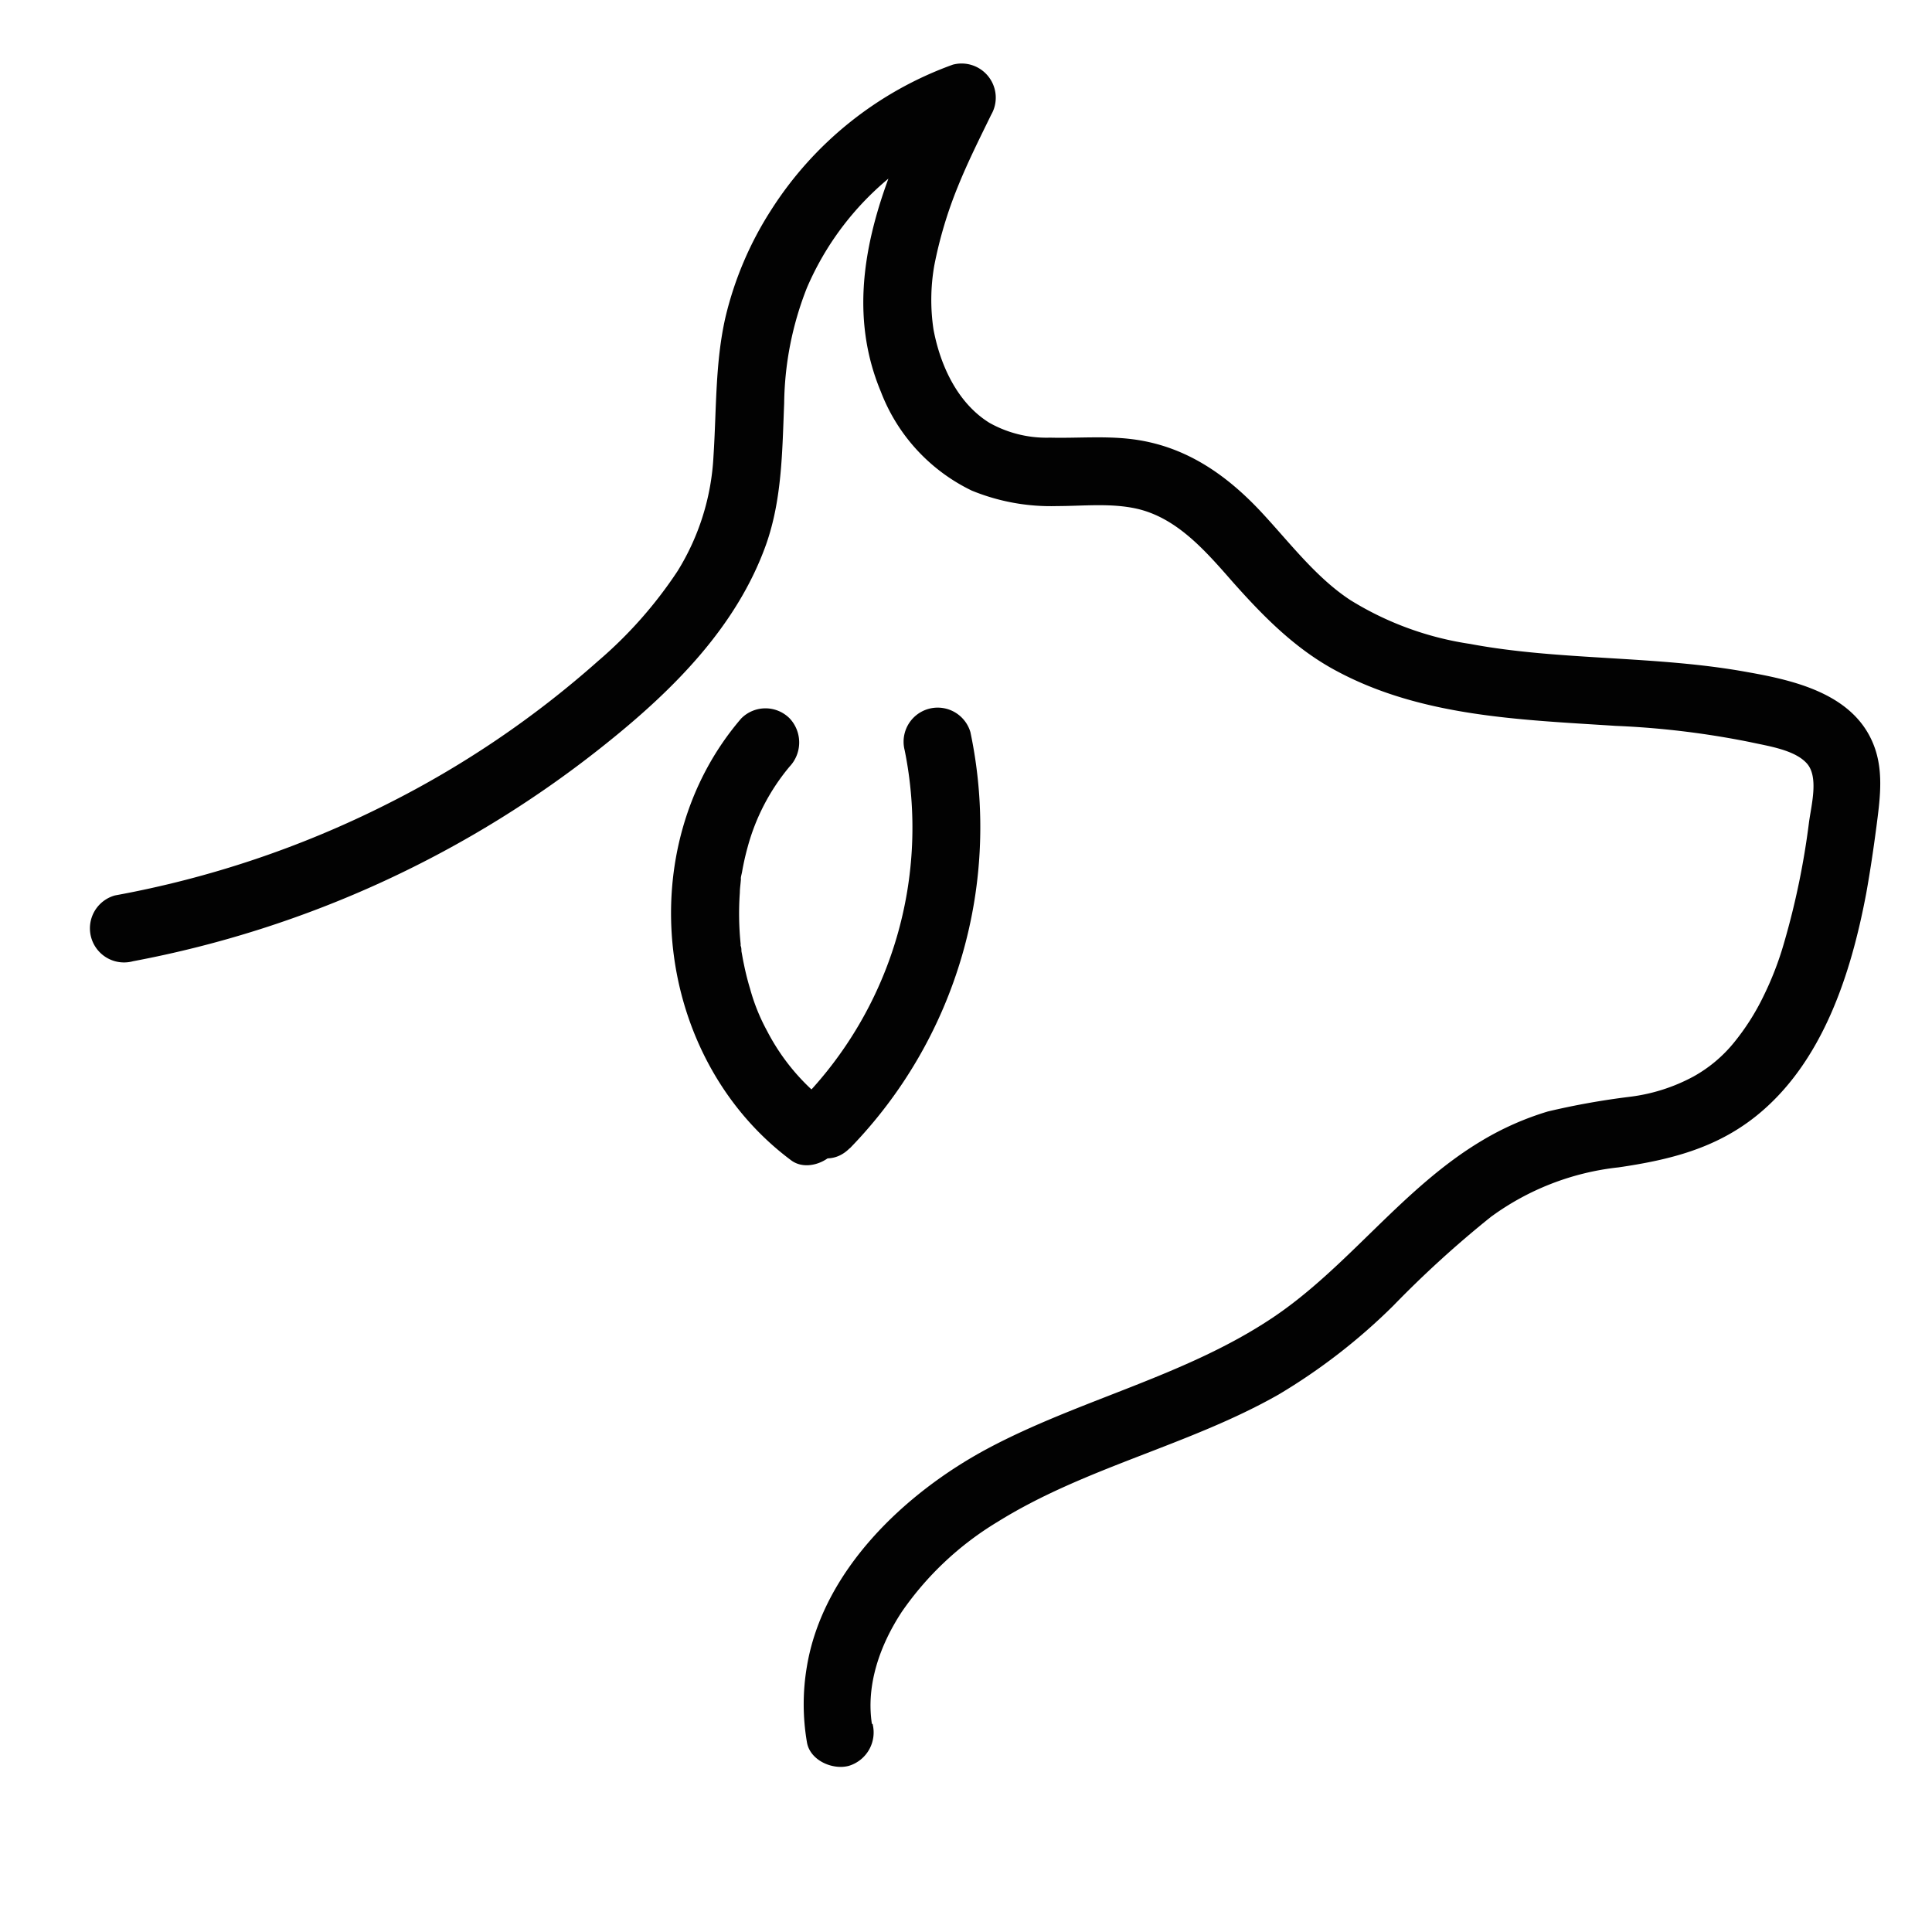 <svg xmlns="http://www.w3.org/2000/svg" width="170" height="170" viewBox="0 0 170 170">
  <defs>
    <style>
      .cls-1 {
        fill: #020202;
      }
    </style>
  </defs>
  <g id="chili">
    <g>
      <path class="cls-1" d="M76.72,151.69c-.52-3.37.66-6.87,2.65-9.89a27.47,27.47,0,0,1,8.41-7.89c7.72-4.81,16.85-6.72,24.74-11.21a52.49,52.49,0,0,0,10.07-7.8,93.49,93.49,0,0,1,8.59-7.82,23.21,23.21,0,0,1,11.23-4.36c4.45-.65,8.5-1.64,12.08-4.49,5.87-4.68,8.38-12.51,9.72-19.61.36-2,.64-3.91.9-5.88.29-2.25.63-4.62-.11-6.83-1.6-4.74-6.86-6-11.24-6.77-8-1.47-16.55-1-24.4-2.48a27.71,27.71,0,0,1-10.53-3.85c-3.13-2.05-5.47-5.24-8.08-8-3.12-3.27-6.69-5.64-11.25-6.18-2.37-.28-4.74-.06-7.12-.12a10.25,10.25,0,0,1-5.31-1.3c-2.71-1.67-4.3-4.87-4.93-8.22a17.52,17.52,0,0,1,.07-5.63,37.09,37.09,0,0,1,2.07-6.93c.87-2.16,1.92-4.25,2.94-6.34A3,3,0,0,0,87,6.77a3,3,0,0,0-3.16-1.08,31.7,31.7,0,0,0-16,12.81,30.4,30.4,0,0,0-4,9.39c-.92,4-.79,8.16-1.06,12.26a21.19,21.19,0,0,1-3.16,10.1,37.82,37.82,0,0,1-7,7.92,86,86,0,0,1-18.5,12.55,88.37,88.37,0,0,1-24,8.07,3,3,0,0,0,1.59,5.79,94.34,94.34,0,0,0,41.7-19.21c5.85-4.69,11.42-10.24,14-17.46,1.41-4,1.42-8.26,1.59-12.43a28.46,28.46,0,0,1,2-10.15A25.62,25.62,0,0,1,85.43,11.48L82,7.07c-4.15,8.46-8.4,18.05-4.49,27.4a16,16,0,0,0,8,8.7,18.34,18.34,0,0,0,7.51,1.36c2.29,0,4.7-.28,7,.23,3.52.8,6,3.65,8.45,6.45,2.72,3.06,5.55,5.94,9.21,7.87,7.5,4,16.19,4.25,24.47,4.79A75.46,75.46,0,0,1,154,65.3c1.59.35,3.94.68,5,1.89s.36,3.72.17,5.22A68.36,68.36,0,0,1,157,82.9a28.05,28.05,0,0,1-1.83,4.76,20.75,20.75,0,0,1-2.58,4.06,12.25,12.25,0,0,1-3.57,3,15.83,15.83,0,0,1-5.54,1.78,66,66,0,0,0-7.28,1.3,25.58,25.58,0,0,0-5.81,2.57c-7,4.17-11.78,11.14-18.4,15.57-7.72,5.17-17,7.2-25.12,11.54C79.62,131.37,72.4,138.19,71,146.64a19.74,19.74,0,0,0,0,6.64c.25,1.61,2.25,2.49,3.69,2.1a3.07,3.07,0,0,0,2.09-3.69Z"/>
      <path class="cls-1" d="M65.22,63.22c-9.8,11.4-7.63,29.9,4.37,38.86,1.3,1,3.36.21,4.11-1.08a3.07,3.07,0,0,0-1.08-4.1,18.85,18.85,0,0,1-5.12-6.18A17.26,17.26,0,0,1,66,87c-.22-.72-.4-1.45-.55-2.19-.08-.37-.14-.74-.21-1.11,0-.16,0-.32-.07-.48,0,.26,0,.21,0-.17a26.14,26.14,0,0,1-.07-4.51c0-.32.05-.65.08-1s.06-.42,0-.16c0-.21.07-.42.11-.63.13-.74.29-1.47.49-2.19a18.59,18.59,0,0,1,3.7-7.11,3.09,3.09,0,0,0,0-4.24,3,3,0,0,0-4.25,0Z"/>
      <path class="cls-1" d="M74.77,101.05A40.53,40.53,0,0,0,85.39,64.43,3,3,0,0,0,79.6,66a34.3,34.3,0,0,1-9.07,30.79c-2.71,2.75,1.53,7,4.24,4.24Z"/>
    </g>
  </g>
</svg>

